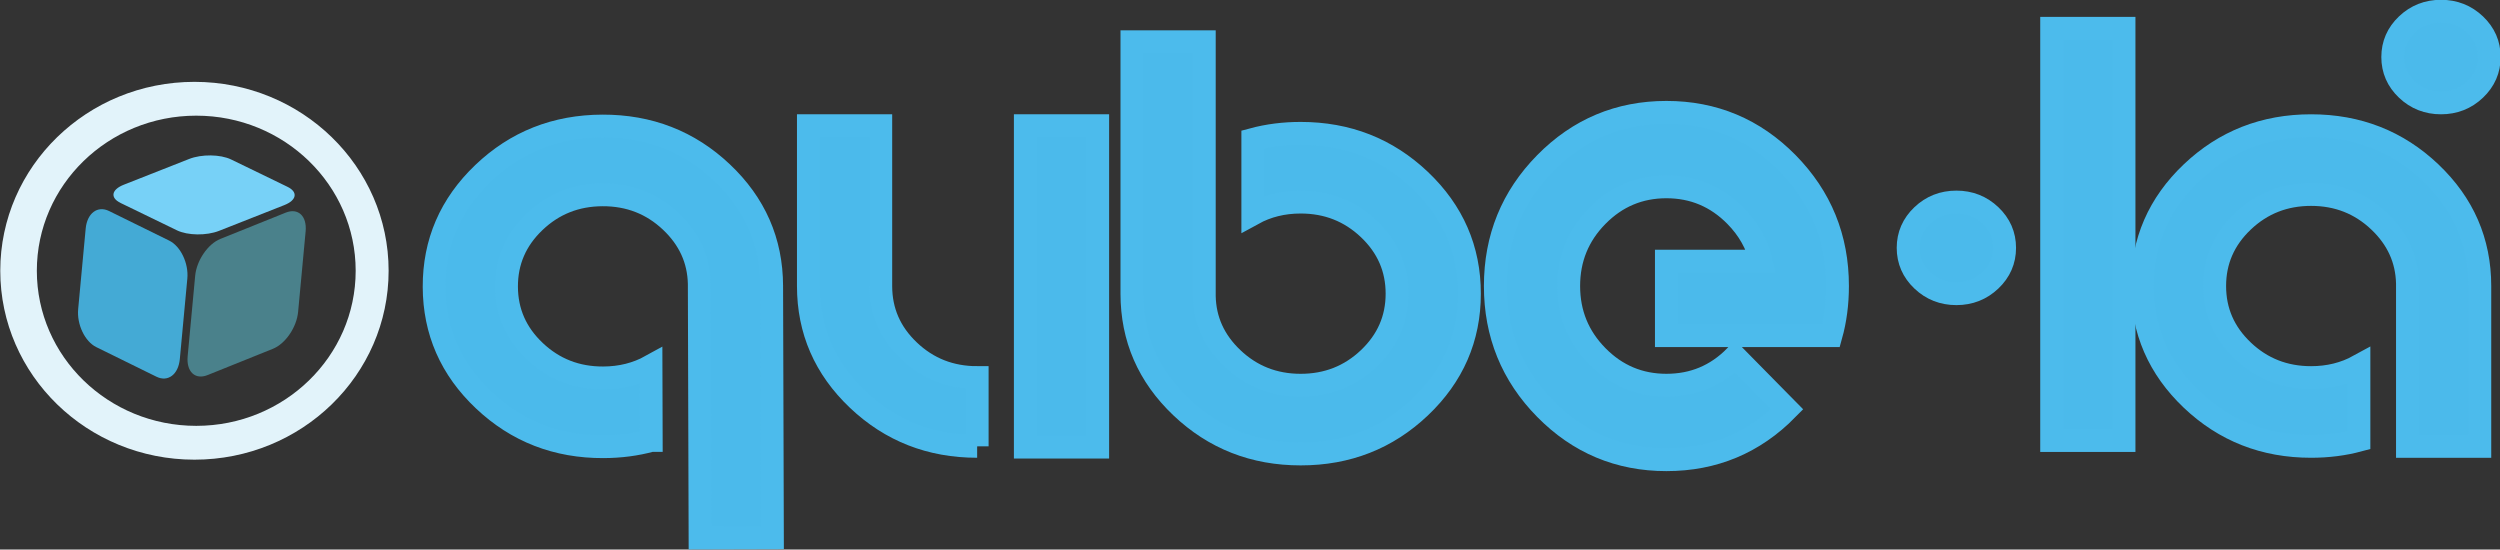 <?xml version="1.0" encoding="UTF-8" standalone="no"?>
<!-- Created with Inkscape (http://www.inkscape.org/) -->

<svg
   xmlns:dc="http://purl.org/dc/elements/1.1/"
   xmlns:cc="http://creativecommons.org/ns#"
   xmlns:rdf="http://www.w3.org/1999/02/22-rdf-syntax-ns#"
   xmlns:svg="http://www.w3.org/2000/svg"
   xmlns="http://www.w3.org/2000/svg"
   xmlns:sodipodi="http://sodipodi.sourceforge.net/DTD/sodipodi-0.dtd"
   xmlns:inkscape="http://www.inkscape.org/namespaces/inkscape"
   id="svg2"
   version="1.1"
   inkscape:version="0.91 r13725"
   xml:space="preserve"
   width="81.884"
   height="18"
   viewBox="0 0 81.884 18"
   sodipodi:docname="qubelaLogoChiquitoColor.svg"><rect x="0" y="0" width="81.884" height="18" fill="#333333" stroke="none"/><defs
     id="defs6"><clipPath
       clipPathUnits="userSpaceOnUse"
       id="clipPath16"><path
         d="m 0,422.908 616.467,0 L 616.467,0 0,0 0,422.908 Z"
         id="path18"
         inkscape:connector-curvature="0" /></clipPath><linearGradient
       x1="0"
       y1="0"
       x2="1"
       y2="0"
       gradientUnits="userSpaceOnUse"
       gradientTransform="matrix(-2.5e-6,56.366,56.366,2.5e-6,387.798,319.564)"
       spreadMethod="pad"
       id="linearGradient52"><stop
         style="stop-opacity:1;stop-color:#399cc6"
         offset="0"
         id="stop54" /><stop
         style="stop-opacity:1;stop-color:#46c1f5"
         offset="0.415"
         id="stop56" /><stop
         style="stop-opacity:1;stop-color:#46c1f5"
         offset="1"
         id="stop58" /></linearGradient><clipPath
       clipPathUnits="userSpaceOnUse"
       id="clipPath66"><path
         d="m 0,422.908 616.467,0 L 616.467,0 0,0 0,422.908 Z"
         id="path68"
         inkscape:connector-curvature="0" /></clipPath><clipPath
       clipPathUnits="userSpaceOnUse"
       id="clipPath214"><path
         d="m 0,422.908 616.467,0 L 616.467,0 0,0 0,422.908 Z"
         id="path216"
         inkscape:connector-curvature="0" /></clipPath><clipPath
       clipPathUnits="userSpaceOnUse"
       id="clipPath222"><path
         d="m 465.208,25.343 130.162,0 0,-10.686 -130.162,0 0,10.686 z"
         id="path224"
         inkscape:connector-curvature="0" /></clipPath></defs><sodipodi:namedview
     pagecolor="#ffffff"
     bordercolor="#666666"
     borderopacity="1"
     objecttolerance="10"
     gridtolerance="10"
     guidetolerance="10"
     inkscape:pageopacity="0"
     inkscape:pageshadow="2"
     inkscape:window-width="1366"
     inkscape:window-height="719"
     id="namedview4"
     showgrid="false"
     fit-margin-top="0"
     fit-margin-left="0"
     fit-margin-right="0"
     fit-margin-bottom="0"
     inkscape:zoom="1.9317053"
     inkscape:cx="40.941967"
     inkscape:cy="8.9999997"
     inkscape:window-x="0"
     inkscape:window-y="25"
     inkscape:window-maximized="1"
     inkscape:current-layer="g10" /><g
     id="g10"
     inkscape:groupmode="layer"
     inkscape:label="Qubela_Logo_V2"
     transform="matrix(1.25,0,0,-1.25,-434.319,143.414)"><g
       id="g4625"
       transform="matrix(0.2,0,0,0.2,304.179,86.029)"><path
         d="m 230.665,115.867 7.881,-3.877 c 1.501,-0.739 2.565,-2.967 2.378,-4.977 l -0.985,-10.555 c -0.188,-2.01 -1.557,-3.041 -3.057,-2.303 L 229,98.032 c -1.501,0.739 -2.565,2.967 -2.378,4.978 l 0.985,10.554 c 0.188,2.011 1.557,3.042 3.058,2.303"
         style="fill:#44aad5;fill-opacity:1;fill-rule:evenodd;stroke:none"
         id="path142"
         inkscape:connector-curvature="0" /><path
         d="m 253.809,115.651 -8.565,-3.446 c -1.632,-0.657 -3.105,-2.819 -3.293,-4.828 l -0.985,-10.555 c -0.187,-2.011 0.983,-3.108 2.614,-2.451 l 8.564,3.446 c 1.632,0.656 3.106,2.818 3.293,4.828 l 0.986,10.555 c 0.187,2.011 -0.983,3.108 -2.614,2.451"
         style="fill:#4a818b;fill-opacity:1;fill-rule:evenodd;stroke:none"
         id="path146"
         inkscape:connector-curvature="0" /><path
         d="m 232.599,119.31 8.564,3.375 c 1.631,0.645 4.093,0.613 5.499,-0.068 l 7.378,-3.579 c 1.405,-0.682 1.222,-1.756 -0.409,-2.399 l -8.564,-3.377 c -1.631,-0.642 -4.093,-0.612 -5.498,0.07 l -7.379,3.581 c -1.405,0.68 -1.222,1.754 0.409,2.397"
         style="fill:#77d1f7;fill-opacity:1;fill-rule:evenodd;stroke:none"
         id="path150"
         inkscape:connector-curvature="0" /><path
         d="m 242.093,87.718 c -11.535,0 -20.886,9.097 -20.886,20.319 0,11.222 9.351,20.32 20.886,20.32 11.535,0 20.886,-9.098 20.886,-20.32 0,-11.222 -9.351,-20.319 -20.886,-20.319 m -0.237,45.069 c -14.051,0 -25.44,-11.082 -25.44,-24.75 0,-13.669 11.389,-24.75 25.44,-24.75 14.05,0 25.44,11.081 25.44,24.75 0,13.668 -11.39,24.75 -25.44,24.75"
         style="fill:#e2f3fa;fill-opacity:1;fill-rule:evenodd;stroke:none"
         id="path154"
         inkscape:connector-curvature="0" /><path
         d="m 301.697,85.809 c -1.972,-0.538 -4.06,-0.81 -6.264,-0.816 -6.118,-0.019 -11.34,2.012 -15.66,6.093 -4.322,4.08 -6.492,9.027 -6.509,14.839 -0.018,5.813 2.121,10.773 6.419,14.879 4.296,4.108 9.504,6.17 15.622,6.189 6.119,0.018 11.338,-2.013 15.661,-6.093 4.321,-4.081 6.491,-9.028 6.508,-14.84 l 0.1,-33 -9.473,-0.029 -0.101,33.328 c -0.076,3.156 -1.319,5.871 -3.726,8.145 -2.474,2.336 -5.455,3.499 -8.941,3.489 -3.488,-0.011 -6.46,-1.192 -8.92,-3.543 -2.46,-2.351 -3.686,-5.183 -3.675,-8.495 0.009,-3.313 1.252,-6.137 3.726,-8.474 2.474,-2.336 5.454,-3.499 8.941,-3.488 2.302,0.006 4.391,0.529 6.263,1.566 l 0.029,-9.75 z"
         style="fill:#4bbaeb;fill-opacity:1;fill-rule:nonzero;stroke:none"
         id="path158"
         inkscape:connector-curvature="0" /><path
         d="m 301.697,85.809 c -1.972,-0.538 -4.06,-0.81 -6.264,-0.816 -6.118,-0.019 -11.34,2.012 -15.66,6.093 -4.322,4.08 -6.492,9.027 -6.509,14.839 -0.018,5.813 2.121,10.773 6.419,14.879 4.296,4.108 9.504,6.17 15.622,6.189 6.119,0.018 11.338,-2.013 15.661,-6.093 4.321,-4.081 6.491,-9.028 6.508,-14.84 l 0.1,-33 -9.473,-0.029 -0.101,33.328 c -0.076,3.156 -1.319,5.871 -3.726,8.145 -2.474,2.336 -5.455,3.499 -8.941,3.489 -3.488,-0.011 -6.46,-1.192 -8.92,-3.543 -2.46,-2.351 -3.686,-5.183 -3.675,-8.495 0.009,-3.313 1.252,-6.137 3.726,-8.474 2.474,-2.336 5.454,-3.499 8.941,-3.488 2.302,0.006 4.391,0.529 6.263,1.566 l 0.029,-9.75 z"
         style="fill:none;stroke:#4cbbec;stroke-width:3;stroke-linecap:butt;stroke-linejoin:miter;stroke-miterlimit:10;stroke-dasharray:none;stroke-opacity:1"
         id="path162"
         inkscape:connector-curvature="0" /><path
         inkscape:connector-curvature="0"
         id="path164"
         style="fill:#4bbaeb;fill-opacity:1;fill-rule:nonzero;stroke:none"
         d="m 350.717,127.038 9.474,0 0,-42.106 -9.474,0 0,42.106 z m -6.316,-42 c -6.118,0 -11.332,2.047 -15.641,6.141 -4.31,4.093 -6.464,9.047 -6.464,14.859 l 0,21 9.474,0 0,-21 c 0,-3.312 1.233,-6.141 3.7,-8.484 2.467,-2.344 5.444,-3.516 8.931,-3.516 l 0,-9 z" /><path
         inkscape:connector-curvature="0"
         id="path166"
         style="fill:none;stroke:#4cbbec;stroke-width:3;stroke-linecap:butt;stroke-linejoin:miter;stroke-miterlimit:10;stroke-dasharray:none;stroke-opacity:1"
         d="m 350.717,127.038 9.474,0 0,-42.106 -9.474,0 0,42.106 z m -6.316,-42 c -6.118,0 -11.332,2.047 -15.641,6.141 -4.31,4.093 -6.464,9.047 -6.464,14.859 l 0,21 9.474,0 0,-21 c 0,-3.312 1.233,-6.141 3.7,-8.484 2.467,-2.344 5.444,-3.516 8.931,-3.516 l 0,-9 z" /><path
         d="m 380.521,125.24 c 1.974,0.531 4.062,0.797 6.267,0.797 6.118,0 11.331,-2.047 15.641,-6.141 4.309,-4.094 6.464,-9.047 6.464,-14.859 0,-5.813 -2.155,-10.766 -6.464,-14.86 -4.31,-4.093 -9.523,-6.14 -15.641,-6.14 -6.119,0 -11.333,2.047 -15.642,6.14 -4.31,4.094 -6.464,9.047 -6.464,14.86 l 0,33 9.474,0 0,-33.328 c 0.065,-3.156 1.299,-5.875 3.7,-8.156 2.468,-2.344 5.444,-3.516 8.932,-3.516 3.486,0 6.463,1.172 8.931,3.516 2.467,2.343 3.7,5.171 3.7,8.484 0,3.312 -1.233,6.14 -3.7,8.484 -2.468,2.344 -5.445,3.516 -8.931,3.516 -2.303,0 -4.392,-0.516 -6.267,-1.547 l 0,9.75 z"
         style="fill:#4bbaeb;fill-opacity:1;fill-rule:nonzero;stroke:none"
         id="path170"
         inkscape:connector-curvature="0" /><path
         d="m 380.521,125.24 c 1.974,0.531 4.062,0.797 6.267,0.797 6.118,0 11.331,-2.047 15.641,-6.141 4.309,-4.094 6.464,-9.047 6.464,-14.859 0,-5.813 -2.155,-10.766 -6.464,-14.86 -4.31,-4.093 -9.523,-6.14 -15.641,-6.14 -6.119,0 -11.333,2.047 -15.642,6.14 -4.31,4.094 -6.464,9.047 -6.464,14.86 l 0,33 9.474,0 0,-33.328 c 0.065,-3.156 1.299,-5.875 3.7,-8.156 2.468,-2.344 5.444,-3.516 8.932,-3.516 3.486,0 6.463,1.172 8.931,3.516 2.467,2.343 3.7,5.171 3.7,8.484 0,3.312 -1.233,6.14 -3.7,8.484 -2.468,2.344 -5.445,3.516 -8.931,3.516 -2.303,0 -4.392,-0.516 -6.267,-1.547 l 0,9.75 z"
         style="fill:none;stroke:#4cbbec;stroke-width:3;stroke-linecap:butt;stroke-linejoin:miter;stroke-miterlimit:10;stroke-dasharray:none;stroke-opacity:1"
         id="path174"
         inkscape:connector-curvature="0" /><path
         d="m 447.111,109.288 c -0.534,2.233 -1.651,4.214 -3.352,5.941 -2.501,2.538 -5.52,3.808 -9.054,3.808 -3.535,0 -6.553,-1.27 -9.054,-3.808 -2.501,-2.539 -3.752,-5.603 -3.752,-9.191 0,-3.589 1.251,-6.653 3.752,-9.192 2.501,-2.538 5.519,-3.808 9.054,-3.808 3.534,0 6.536,1.252 9.005,3.758 l 6.803,-6.906 c -4.336,-4.401 -9.605,-6.602 -15.808,-6.602 -6.203,0 -11.49,2.217 -15.858,6.651 -4.369,4.435 -6.553,9.801 -6.553,16.099 0,6.297 2.184,11.662 6.553,16.098 4.368,4.434 9.655,6.651 15.858,6.651 6.203,0 11.489,-2.217 15.858,-6.651 4.368,-4.436 6.553,-9.801 6.553,-16.098 0,-2.302 -0.284,-4.47 -0.851,-6.501 l -21.56,0 0,9.751 12.406,0 z"
         style="fill:#4bbaeb;fill-opacity:1;fill-rule:nonzero;stroke:none"
         id="path178"
         inkscape:connector-curvature="0" /><path
         d="m 447.111,109.288 c -0.534,2.233 -1.651,4.214 -3.352,5.941 -2.501,2.538 -5.52,3.808 -9.054,3.808 -3.535,0 -6.553,-1.27 -9.054,-3.808 -2.501,-2.539 -3.752,-5.603 -3.752,-9.191 0,-3.589 1.251,-6.653 3.752,-9.192 2.501,-2.538 5.519,-3.808 9.054,-3.808 3.534,0 6.536,1.252 9.005,3.758 l 6.803,-6.906 c -4.336,-4.401 -9.605,-6.602 -15.808,-6.602 -6.203,0 -11.49,2.217 -15.858,6.651 -4.369,4.435 -6.553,9.801 -6.553,16.099 0,6.297 2.184,11.662 6.553,16.098 4.368,4.434 9.655,6.651 15.858,6.651 6.203,0 11.489,-2.217 15.858,-6.651 4.368,-4.436 6.553,-9.801 6.553,-16.098 0,-2.302 -0.284,-4.47 -0.851,-6.501 l -21.56,0 0,9.751 12.406,0 z"
         style="fill:none;stroke:#4cbbec;stroke-width:3;stroke-linecap:butt;stroke-linejoin:miter;stroke-miterlimit:10;stroke-dasharray:none;stroke-opacity:1"
         id="path182"
         inkscape:connector-curvature="0" /><path
         d="m 479.011,111.037 c 0,-1.656 -0.617,-3.07 -1.851,-4.242 -1.233,-1.172 -2.722,-1.758 -4.465,-1.758 -1.744,0 -3.232,0.586 -4.465,1.758 -1.234,1.172 -1.851,2.586 -1.851,4.242 0,1.656 0.617,3.07 1.851,4.242 1.233,1.172 2.721,1.758 4.465,1.758 1.743,0 3.232,-0.586 4.465,-1.758 1.234,-1.172 1.851,-2.586 1.851,-4.242"
         style="fill:#4bbaeb;fill-opacity:1;fill-rule:nonzero;stroke:none"
         id="path186"
         inkscape:connector-curvature="0" /><path
         d="m 479.011,111.037 c 0,-1.656 -0.617,-3.07 -1.851,-4.242 -1.233,-1.172 -2.722,-1.758 -4.465,-1.758 -1.744,0 -3.232,0.586 -4.465,1.758 -1.234,1.172 -1.851,2.586 -1.851,4.242 0,1.656 0.617,3.07 1.851,4.242 1.233,1.172 2.721,1.758 4.465,1.758 1.743,0 3.232,-0.586 4.465,-1.758 1.234,-1.172 1.851,-2.586 1.851,-4.242 z"
         style="fill:none;stroke:#4cbbec;stroke-width:3;stroke-linecap:butt;stroke-linejoin:miter;stroke-miterlimit:10;stroke-dasharray:none;stroke-opacity:1"
         id="path190"
         inkscape:connector-curvature="0" /><path
         inkscape:connector-curvature="0"
         id="path192"
         style="fill:#4bbaeb;fill-opacity:1;fill-rule:nonzero;stroke:#4cbbec;stroke-width:3;stroke-linecap:butt;stroke-linejoin:miter;stroke-miterlimit:10;stroke-dasharray:none;stroke-opacity:1"
         d="m 494.654,85.799 -9.474,0 0,54 9.474,0 0,-54 z" /><path
         d="m 525.431,85.834 c -1.975,-0.531 -4.063,-0.797 -6.267,-0.797 -6.119,0 -11.333,2.047 -15.642,6.141 -4.309,4.094 -6.463,9.047 -6.463,14.859 0,5.813 2.154,10.766 6.463,14.86 4.309,4.093 9.523,6.14 15.642,6.14 6.119,0 11.331,-2.047 15.642,-6.14 4.309,-4.094 6.463,-9.047 6.463,-14.86 l 0,-21 -9.473,0 0,21.328 c -0.066,3.156 -1.301,5.875 -3.701,8.156 -2.467,2.344 -5.445,3.516 -8.931,3.516 -3.488,0 -6.464,-1.172 -8.931,-3.516 -2.467,-2.343 -3.701,-5.171 -3.701,-8.484 0,-3.312 1.234,-6.14 3.701,-8.484 2.467,-2.344 5.443,-3.516 8.931,-3.516 2.302,0 4.392,0.516 6.267,1.547 l 0,-9.75 z"
         style="fill:#4bbaeb;fill-opacity:1;fill-rule:nonzero;stroke:none"
         id="path196"
         inkscape:connector-curvature="0" /><path
         d="m 525.431,85.834 c -1.975,-0.531 -4.063,-0.797 -6.267,-0.797 -6.119,0 -11.333,2.047 -15.642,6.141 -4.309,4.094 -6.463,9.047 -6.463,14.859 0,5.813 2.154,10.766 6.463,14.86 4.309,4.093 9.523,6.14 15.642,6.14 6.119,0 11.331,-2.047 15.642,-6.14 4.309,-4.094 6.463,-9.047 6.463,-14.86 l 0,-21 -9.473,0 0,21.328 c -0.066,3.156 -1.301,5.875 -3.701,8.156 -2.467,2.344 -5.445,3.516 -8.931,3.516 -3.488,0 -6.464,-1.172 -8.931,-3.516 -2.467,-2.343 -3.701,-5.171 -3.701,-8.484 0,-3.312 1.234,-6.14 3.701,-8.484 2.467,-2.344 5.443,-3.516 8.931,-3.516 2.302,0 4.392,0.516 6.267,1.547 l 0,-9.75 z"
         style="fill:none;stroke:#4cbbec;stroke-width:3;stroke-linecap:butt;stroke-linejoin:miter;stroke-miterlimit:10;stroke-dasharray:none;stroke-opacity:1"
         id="path200"
         inkscape:connector-curvature="0" /><path
         d="m 542.502,136.037 c 0,-1.656 -0.617,-3.07 -1.851,-4.242 -1.233,-1.172 -2.721,-1.758 -4.465,-1.758 -1.745,0 -3.232,0.586 -4.465,1.758 -1.235,1.172 -1.851,2.586 -1.851,4.242 0,1.656 0.616,3.07 1.851,4.242 1.233,1.172 2.72,1.758 4.465,1.758 1.744,0 3.232,-0.586 4.465,-1.758 1.234,-1.172 1.851,-2.586 1.851,-4.242"
         style="fill:#4bbaeb;fill-opacity:1;fill-rule:nonzero;stroke:none"
         id="path204"
         inkscape:connector-curvature="0" /><path
         d="m 542.502,136.037 c 0,-1.656 -0.617,-3.07 -1.851,-4.242 -1.233,-1.172 -2.721,-1.758 -4.465,-1.758 -1.745,0 -3.232,0.586 -4.465,1.758 -1.235,1.172 -1.851,2.586 -1.851,4.242 0,1.656 0.616,3.07 1.851,4.242 1.233,1.172 2.72,1.758 4.465,1.758 1.744,0 3.232,-0.586 4.465,-1.758 1.234,-1.172 1.851,-2.586 1.851,-4.242 z"
         style="fill:none;stroke:#4cbbec;stroke-width:3;stroke-linecap:butt;stroke-linejoin:miter;stroke-miterlimit:10;stroke-dasharray:none;stroke-opacity:1"
         id="path208"
         inkscape:connector-curvature="0" /></g></g></svg>